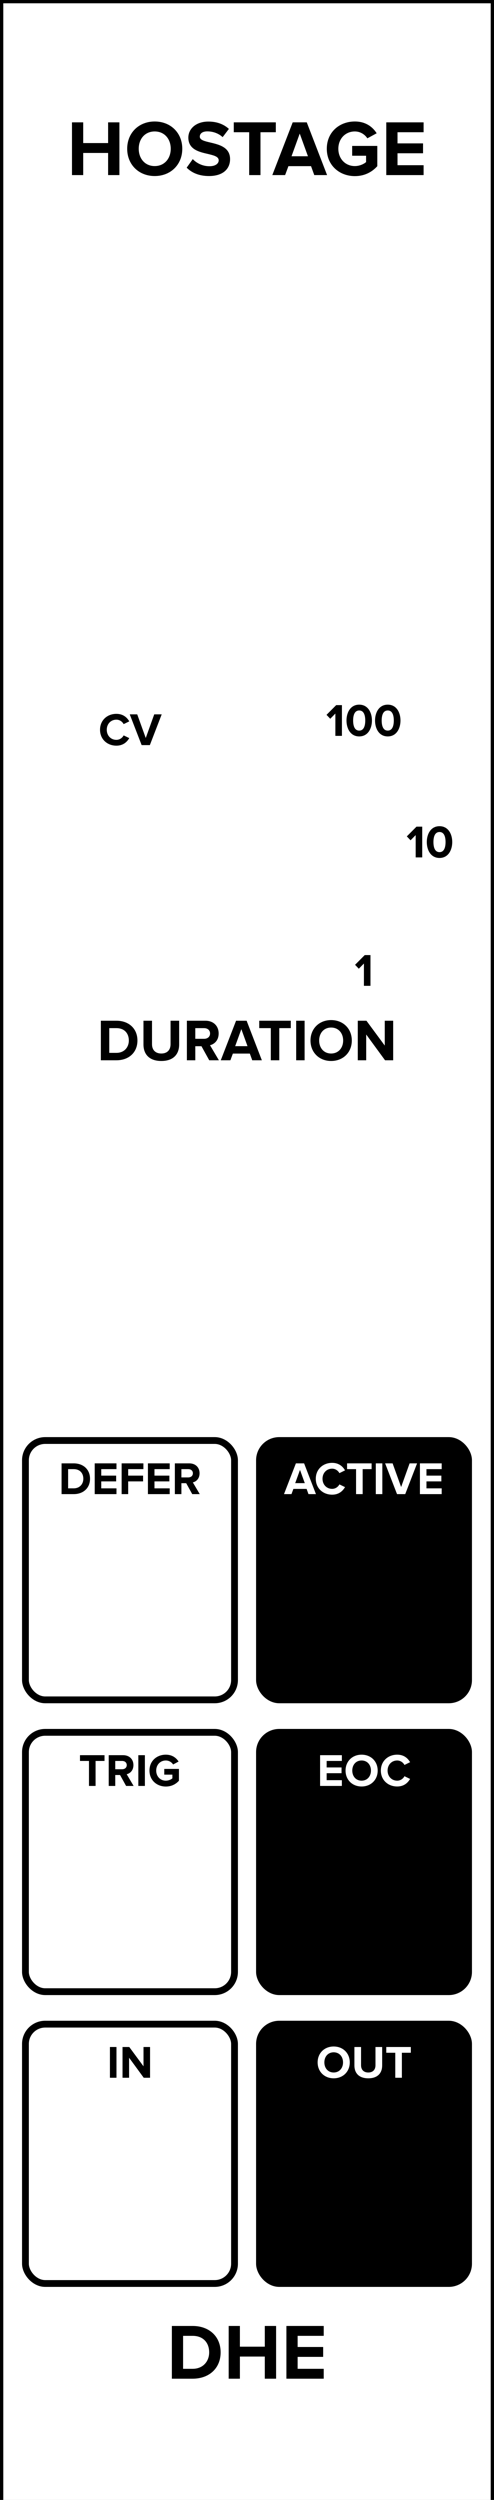 <?xml version="1.0" encoding="UTF-8" standalone="no"?>
<svg
   xmlns:dc="http://purl.org/dc/elements/1.1/"
   xmlns:cc="http://creativecommons.org/ns#"
   xmlns:rdf="http://www.w3.org/1999/02/22-rdf-syntax-ns#"
   xmlns:svg="http://www.w3.org/2000/svg"
   xmlns="http://www.w3.org/2000/svg"
   id="svg44"
   viewbox="0 0 75 379.429"
   height="379.429"
   width="75"
   version="1.1">
  <rect width="100%" height="100%" fill="#808080" stroke="none"/>
  <defs
     id="defs48" />
  <rect
     id="rect2"
     stroke-width="1"
     fill="white"
     stroke="black"
     height="380.02"
     width="75.0"
     y="0"
     x="0" />
  <g
     id="text4"
     style="font-weight:bold;font-size:12px;font-family:'Proxima Nova';text-anchor:middle;fill:#000000"
     aria-label="HOSTAGE">
    <path
       id="path52"
       style="font-weight:bold;font-size:12px;font-family:'Proxima Nova';text-anchor:middle;fill:#000000"
       d="m 16.413,26.575 h 1.716 v -8.004 h -1.716 v 3.144 h -3.78 v -3.144 h -1.704 v 8.004 h 1.704 v -3.36 h 3.78 z" />
    <path
       id="path54"
       style="font-weight:bold;font-size:12px;font-family:'Proxima Nova';text-anchor:middle;fill:#000000"
       d="m 19.31,22.579 c 0,2.412 1.764,4.14 4.176,4.14 2.424,0 4.188,-1.728 4.188,-4.14 0,-2.412 -1.764,-4.14 -4.188,-4.14 -2.412,0 -4.176,1.728 -4.176,4.14 z m 6.612,0 c 0,1.488 -0.96,2.628 -2.436,2.628 -1.476,0 -2.424,-1.14 -2.424,-2.628 0,-1.5 0.948,-2.628 2.424,-2.628 1.476,0 2.436,1.128 2.436,2.628 z" />
    <path
       id="path56"
       style="font-weight:bold;font-size:12px;font-family:'Proxima Nova';text-anchor:middle;fill:#000000"
       d="m 28.342,25.447 c 0.744,0.756 1.848,1.272 3.384,1.272 2.16,0 3.204,-1.104 3.204,-2.568 0,-1.812 -1.68,-2.208 -3,-2.52 -0.864,-0.204 -1.596,-0.372 -1.596,-0.888 0,-0.48 0.408,-0.804 1.14,-0.804 0.816,0 1.68,0.276 2.328,0.876 l 0.948,-1.248 c -0.792,-0.732 -1.848,-1.116 -3.12,-1.116 -1.884,0 -3.036,1.104 -3.036,2.436 0,1.824 1.68,2.184 2.988,2.484 0.876,0.216 1.62,0.384 1.62,0.972 0,0.456 -0.456,0.888 -1.392,0.888 -1.104,0 -1.98,-0.492 -2.544,-1.08 z" />
    <path
       id="path58"
       style="font-weight:bold;font-size:12px;font-family:'Proxima Nova';text-anchor:middle;fill:#000000"
       d="m 37.831,26.575 h 1.716 v -6.504 h 2.328 v -1.5 h -6.384 v 1.5 h 2.34 z" />
    <path
       id="path60"
       style="font-weight:bold;font-size:12px;font-family:'Proxima Nova';text-anchor:middle;fill:#000000"
       d="m 47.714,26.575 h 1.944 l -3.084,-8.004 h -2.136 l -3.096,8.004 h 1.944 l 0.504,-1.356 h 3.432 z m -2.208,-6.3 1.248,3.444 h -2.496 z" />
    <path
       id="path62"
       style="font-weight:bold;font-size:12px;font-family:'Proxima Nova';text-anchor:middle;fill:#000000"
       d="m 49.615,22.579 c 0,2.52 1.92,4.152 4.26,4.152 1.452,0 2.592,-0.6 3.408,-1.512 v -3.072 h -3.816 v 1.488 h 2.112 v 0.96 c -0.324,0.3 -0.996,0.612 -1.704,0.612 -1.452,0 -2.508,-1.116 -2.508,-2.628 0,-1.512 1.056,-2.628 2.508,-2.628 0.852,0 1.536,0.48 1.896,1.044 l 1.416,-0.768 c -0.6,-0.948 -1.644,-1.788 -3.312,-1.788 -2.34,0 -4.26,1.608 -4.26,4.14 z" />
    <path
       id="path64"
       style="font-weight:bold;font-size:12px;font-family:'Proxima Nova';text-anchor:middle;fill:#000000"
       d="m 58.647,26.575 h 5.664 v -1.5 h -3.96 v -1.812 h 3.876 v -1.5 h -3.876 v -1.692 h 3.96 v -1.5 h -5.664 z" />
  </g>
  <g
     id="text6"
     style="font-weight:bold;font-size:12px;font-family:'Proxima Nova';dominant-baseline:hanging;text-anchor:middle;fill:#000000"
     aria-label="DHE">
    <path
       id="path67"
       style="font-weight:bold;font-size:12px;font-family:'Proxima Nova';dominant-baseline:hanging;text-anchor:middle;fill:#000000"
       d="m 26.093,361.029 h 3.156 c 2.508,0 4.248,-1.584 4.248,-3.996 0,-2.412 -1.74,-4.008 -4.248,-4.008 h -3.156 z m 1.704,-1.5 v -5.004 h 1.452 c 1.644,0 2.508,1.092 2.508,2.508 0,1.356 -0.924,2.496 -2.508,2.496 z" />
    <path
       id="path69"
       style="font-weight:bold;font-size:12px;font-family:'Proxima Nova';dominant-baseline:hanging;text-anchor:middle;fill:#000000"
       d="m 40.202,361.029 h 1.716 v -8.004 h -1.716 v 3.144 h -3.78 v -3.144 h -1.704 v 8.004 h 1.704 v -3.36 h 3.78 z" />
    <path
       id="path71"
       style="font-weight:bold;font-size:12px;font-family:'Proxima Nova';dominant-baseline:hanging;text-anchor:middle;fill:#000000"
       d="m 43.483,361.029 h 5.664 v -1.5 h -3.96 v -1.812 h 3.876 v -1.5 h -3.876 v -1.692 h 3.96 v -1.5 h -5.664 z" />
  </g>
  <rect
     id="rect8"
     fill="none"
     stroke="none"
     ry="3.0"
     rx="3.0"
     stroke-width="1.033"
     height="39.362"
     width="31.742"
     y="104.954"
     x="3.863" />
  <g
     id="text10"
     style="font-weight:bold;font-size:7px;font-family:'Proxima Nova';text-anchor:middle;fill:#000000"
     aria-label="CV">
    <path
       id="path74"
       style="font-weight:bold;font-size:7px;font-family:'Proxima Nova';text-anchor:middle;fill:#000000"
       d="m 17.672,113.175 c 1.029,0 1.617,-0.567 1.953,-1.148 l -0.854,-0.413 c -0.196,0.385 -0.616,0.679 -1.099,0.679 -0.847,0 -1.463,-0.651 -1.463,-1.533 0,-0.882 0.616,-1.533 1.463,-1.533 0.483,0 0.903,0.301 1.099,0.679 l 0.854,-0.42 c -0.329,-0.581 -0.924,-1.141 -1.953,-1.141 -1.4,0 -2.485,0.98 -2.485,2.415 0,1.435 1.085,2.415 2.485,2.415 z" />
    <path
       id="path76"
       style="font-weight:bold;font-size:7px;font-family:'Proxima Nova';text-anchor:middle;fill:#000000"
       d="m 21.505,113.091 h 1.246 l 1.799,-4.669 h -1.134 l -1.288,3.591 -1.295,-3.591 h -1.134 z" />
  </g>
  <g
     id="text12"
     style="font-weight:bold;font-size:7px;font-family:'Proxima Nova';text-anchor:middle;fill:#000000"
     aria-label="100">
    <path
       id="path79"
       style="font-weight:bold;font-size:7px;font-family:'Proxima Nova';text-anchor:middle;fill:#000000"
       d="m 50.917,111.688 h 0.994 v -4.669 h -0.868 l -1.47,1.477 0.567,0.595 0.777,-0.791 z" />
    <path
       id="path81"
       style="font-weight:bold;font-size:7px;font-family:'Proxima Nova';text-anchor:middle;fill:#000000"
       d="m 52.605,109.357 c 0,1.204 0.595,2.415 1.932,2.415 1.33,0 1.932,-1.211 1.932,-2.415 0,-1.204 -0.602,-2.408 -1.932,-2.408 -1.337,0 -1.932,1.204 -1.932,2.408 z m 2.849,0 c 0,0.861 -0.252,1.533 -0.917,1.533 -0.672,0 -0.924,-0.672 -0.924,-1.533 0,-0.861 0.252,-1.526 0.924,-1.526 0.665,0 0.917,0.665 0.917,1.526 z" />
    <path
       id="path83"
       style="font-weight:bold;font-size:7px;font-family:'Proxima Nova';text-anchor:middle;fill:#000000"
       d="m 56.939,109.357 c 0,1.204 0.595,2.415 1.932,2.415 1.33,0 1.932,-1.211 1.932,-2.415 0,-1.204 -0.602,-2.408 -1.932,-2.408 -1.337,0 -1.932,1.204 -1.932,2.408 z m 2.849,0 c 0,0.861 -0.252,1.533 -0.917,1.533 -0.672,0 -0.924,-0.672 -0.924,-1.533 0,-0.861 0.252,-1.526 0.924,-1.526 0.665,0 0.917,0.665 0.917,1.526 z" />
  </g>
  <g
     id="text14"
     style="font-weight:bold;font-size:7px;font-family:'Proxima Nova';dominant-baseline:hanging;text-anchor:middle;fill:#000000"
     aria-label="1">
    <path
       id="path86"
       style="font-weight:bold;font-size:7px;font-family:'Proxima Nova';dominant-baseline:hanging;text-anchor:middle;fill:#000000"
       d="m 55.251,149.626 h 0.994 v -4.669 h -0.868 l -1.47,1.477 0.567,0.595 0.777,-0.791 z" />
  </g>
  <g
     id="text16"
     style="font-weight:bold;font-size:7px;font-family:'Proxima Nova';dominant-baseline:middle;text-anchor:start;fill:#000000"
     aria-label="10">
    <path
       id="path89"
       style="font-weight:bold;font-size:7px;font-family:'Proxima Nova';dominant-baseline:middle;text-anchor:start;fill:#000000"
       d="m 63.109,130.135 h 0.994 v -4.669 h -0.868 l -1.47,1.477 0.567,0.595 0.777,-0.791 z" />
    <path
       id="path91"
       style="font-weight:bold;font-size:7px;font-family:'Proxima Nova';dominant-baseline:middle;text-anchor:start;fill:#000000"
       d="m 64.797,127.804 c 0,1.204 0.595,2.415 1.932,2.415 1.33,0 1.932,-1.211 1.932,-2.415 0,-1.204 -0.602,-2.408 -1.932,-2.408 -1.337,0 -1.932,1.204 -1.932,2.408 z m 2.849,0 c 0,0.861 -0.252,1.533 -0.917,1.533 -0.672,0 -0.924,-0.672 -0.924,-1.533 0,-0.861 0.252,-1.526 0.924,-1.526 0.665,0 0.917,0.665 0.917,1.526 z" />
  </g>
  <g
     id="text18"
     style="font-weight:bold;font-size:9px;font-family:'Proxima Nova';text-anchor:middle;fill:#000000"
     aria-label="DURATION">
    <path
       id="path94"
       style="font-weight:bold;font-size:9px;font-family:'Proxima Nova';text-anchor:middle;fill:#000000"
       d="m 15.313,160.925 h 2.367 c 1.881,0 3.186,-1.188 3.186,-2.997 0,-1.809 -1.305,-3.006 -3.186,-3.006 h -2.367 z m 1.278,-1.125 v -3.753 h 1.089 c 1.233,0 1.881,0.819 1.881,1.881 0,1.017 -0.693,1.872 -1.881,1.872 z" />
    <path
       id="path96"
       style="font-weight:bold;font-size:9px;font-family:'Proxima Nova';text-anchor:middle;fill:#000000"
       d="m 21.782,158.531 c 0,1.476 0.882,2.502 2.709,2.502 1.827,0 2.709,-1.017 2.709,-2.511 v -3.6 h -1.305 v 3.564 c 0,0.837 -0.477,1.413 -1.404,1.413 -0.927,0 -1.413,-0.576 -1.413,-1.413 v -3.564 h -1.296 z" />
    <path
       id="path98"
       style="font-weight:bold;font-size:9px;font-family:'Proxima Nova';text-anchor:middle;fill:#000000"
       d="m 31.766,160.925 h 1.467 l -1.35,-2.286 c 0.648,-0.153 1.314,-0.72 1.314,-1.782 0,-1.116 -0.765,-1.935 -2.016,-1.935 h -2.808 v 6.003 h 1.278 v -2.133 h 0.936 z m 0.126,-4.068 c 0,0.504 -0.387,0.81 -0.9,0.81 h -1.341 v -1.62 h 1.341 c 0.513,0 0.9,0.306 0.9,0.81 z" />
    <path
       id="path100"
       style="font-weight:bold;font-size:9px;font-family:'Proxima Nova';text-anchor:middle;fill:#000000"
       d="m 38.297,160.925 h 1.458 l -2.313,-6.003 h -1.602 l -2.322,6.003 h 1.458 l 0.378,-1.017 h 2.574 z m -1.656,-4.725 0.936,2.583 h -1.872 z" />
    <path
       id="path102"
       style="font-weight:bold;font-size:9px;font-family:'Proxima Nova';text-anchor:middle;fill:#000000"
       d="m 41.115,160.925 h 1.287 v -4.878 h 1.746 v -1.125 h -4.788 v 1.125 h 1.755 z" />
    <path
       id="path104"
       style="font-weight:bold;font-size:9px;font-family:'Proxima Nova';text-anchor:middle;fill:#000000"
       d="m 44.967,160.925 h 1.278 v -6.003 h -1.278 z" />
    <path
       id="path106"
       style="font-weight:bold;font-size:9px;font-family:'Proxima Nova';text-anchor:middle;fill:#000000"
       d="m 47.14,157.928 c 0,1.809 1.323,3.105 3.132,3.105 1.818,0 3.141,-1.296 3.141,-3.105 0,-1.809 -1.323,-3.105 -3.141,-3.105 -1.809,0 -3.132,1.296 -3.132,3.105 z m 4.959,0 c 0,1.116 -0.72,1.971 -1.827,1.971 -1.107,0 -1.818,-0.855 -1.818,-1.971 0,-1.125 0.711,-1.971 1.818,-1.971 1.107,0 1.827,0.846 1.827,1.971 z" />
    <path
       id="path108"
       style="font-weight:bold;font-size:9px;font-family:'Proxima Nova';text-anchor:middle;fill:#000000"
       d="m 58.459,160.925 h 1.233 v -6.003 h -1.278 v 3.771 l -2.781,-3.771 h -1.314 v 6.003 h 1.278 v -3.915 z" />
  </g>
  <rect
     id="rect20"
     fill="white"
     stroke="black"
     ry="3.0"
     rx="3.0"
     stroke-width="1.033"
     height="39.362"
     width="31.742"
     y="218.635"
     x="3.863" />
  <g
     id="text22"
     style="font-weight:bold;font-size:7px;font-family:'Proxima Nova';text-anchor:middle;fill:#000000"
     aria-label="DEFER">
    <path
       id="path111"
       style="font-weight:bold;font-size:7px;font-family:'Proxima Nova';text-anchor:middle;fill:#000000"
       d="m 9.348,226.772 h 1.841 c 1.463,0 2.478,-0.924 2.478,-2.331 0,-1.407 -1.015,-2.338 -2.478,-2.338 H 9.348 Z m 0.994,-0.875 v -2.919 h 0.847 c 0.959,0 1.463,0.637 1.463,1.463 0,0.791 -0.539,1.456 -1.463,1.456 z" />
    <path
       id="path113"
       style="font-weight:bold;font-size:7px;font-family:'Proxima Nova';text-anchor:middle;fill:#000000"
       d="m 14.379,226.772 h 3.304 v -0.875 h -2.31 v -1.057 h 2.261 v -0.875 h -2.261 v -0.987 h 2.31 v -0.875 h -3.304 z" />
    <path
       id="path115"
       style="font-weight:bold;font-size:7px;font-family:'Proxima Nova';text-anchor:middle;fill:#000000"
       d="m 18.467,226.772 h 0.994 v -1.932 h 2.261 v -0.875 h -2.261 v -0.987 h 2.31 v -0.875 h -3.304 z" />
    <path
       id="path117"
       style="font-weight:bold;font-size:7px;font-family:'Proxima Nova';text-anchor:middle;fill:#000000"
       d="m 22.459,226.772 h 3.304 v -0.875 h -2.31 v -1.057 h 2.261 v -0.875 h -2.261 v -0.987 h 2.31 v -0.875 h -3.304 z" />
    <path
       id="path119"
       style="font-weight:bold;font-size:7px;font-family:'Proxima Nova';text-anchor:middle;fill:#000000"
       d="m 29.186,226.772 h 1.141 l -1.05,-1.778 c 0.504,-0.119 1.022,-0.56 1.022,-1.386 0,-0.868 -0.595,-1.505 -1.568,-1.505 h -2.184 v 4.669 h 0.994 v -1.659 h 0.728 z m 0.098,-3.164 c 0,0.392 -0.301,0.63 -0.7,0.63 h -1.043 v -1.26 h 1.043 c 0.399,0 0.7,0.238 0.7,0.63 z" />
  </g>
  <rect
     id="rect24"
     fill="black"
     stroke="black"
     ry="3.0"
     rx="3.0"
     stroke-width="1.033"
     height="39.362"
     width="31.742"
     y="218.635"
     x="39.395" />
  <g
     id="text26"
     style="font-weight:bold;font-size:7px;font-family:'Proxima Nova';text-anchor:middle;fill:#ffffff"
     aria-label="ACTIVE">
    <path
       id="path122"
       style="font-weight:bold;font-size:7px;font-family:'Proxima Nova';text-anchor:middle;fill:#ffffff"
       d="m 46.834,226.772 h 1.134 l -1.799,-4.669 h -1.246 l -1.806,4.669 h 1.134 l 0.294,-0.791 h 2.002 z m -1.288,-3.675 0.728,2.009 h -1.456 z" />
    <path
       id="path124"
       style="font-weight:bold;font-size:7px;font-family:'Proxima Nova';text-anchor:middle;fill:#ffffff"
       d="m 50.428,226.856 c 1.029,0 1.617,-0.567 1.953,-1.148 l -0.854,-0.413 c -0.196,0.385 -0.616,0.679 -1.099,0.679 -0.847,0 -1.463,-0.651 -1.463,-1.533 0,-0.882 0.616,-1.533 1.463,-1.533 0.483,0 0.903,0.301 1.099,0.679 l 0.854,-0.42 c -0.329,-0.581 -0.924,-1.141 -1.953,-1.141 -1.4,0 -2.485,0.98 -2.485,2.415 0,1.435 1.085,2.415 2.485,2.415 z" />
    <path
       id="path126"
       style="font-weight:bold;font-size:7px;font-family:'Proxima Nova';text-anchor:middle;fill:#ffffff"
       d="m 54.058,226.772 h 1.001 v -3.794 h 1.358 v -0.875 h -3.724 v 0.875 h 1.365 z" />
    <path
       id="path128"
       style="font-weight:bold;font-size:7px;font-family:'Proxima Nova';text-anchor:middle;fill:#ffffff"
       d="m 57.054,226.772 h 0.994 v -4.669 h -0.994 z" />
    <path
       id="path130"
       style="font-weight:bold;font-size:7px;font-family:'Proxima Nova';text-anchor:middle;fill:#ffffff"
       d="m 60.277,226.772 h 1.246 l 1.799,-4.669 h -1.134 l -1.288,3.591 -1.295,-3.591 h -1.134 z" />
    <path
       id="path132"
       style="font-weight:bold;font-size:7px;font-family:'Proxima Nova';text-anchor:middle;fill:#ffffff"
       d="m 63.753,226.772 h 3.304 v -0.875 h -2.31 v -1.057 h 2.261 v -0.875 h -2.261 v -0.987 h 2.31 v -0.875 h -3.304 z" />
  </g>
  <rect
     id="rect28"
     fill="white"
     stroke="black"
     ry="3.0"
     rx="3.0"
     stroke-width="1.033"
     height="39.362"
     width="31.742"
     y="262.927"
     x="3.863" />
  <g
     id="text30"
     style="font-weight:bold;font-size:7px;font-family:'Proxima Nova';text-anchor:middle;fill:#000000"
     aria-label="TRIG">
    <path
       id="path135"
       style="font-weight:bold;font-size:7px;font-family:'Proxima Nova';text-anchor:middle;fill:#000000"
       d="m 13.509,271.063 h 1.001 v -3.794 h 1.358 v -0.875 h -3.724 v 0.875 h 1.365 z" />
    <path
       id="path137"
       style="font-weight:bold;font-size:7px;font-family:'Proxima Nova';text-anchor:middle;fill:#000000"
       d="m 19.144,271.063 h 1.141 l -1.05,-1.778 c 0.504,-0.119 1.022,-0.56 1.022,-1.386 0,-0.868 -0.595,-1.505 -1.568,-1.505 h -2.184 v 4.669 h 0.994 v -1.659 h 0.728 z m 0.098,-3.164 c 0,0.392 -0.301,0.63 -0.7,0.63 h -1.043 v -1.26 h 1.043 c 0.399,0 0.7,0.238 0.7,0.63 z" />
    <path
       id="path139"
       style="font-weight:bold;font-size:7px;font-family:'Proxima Nova';text-anchor:middle;fill:#000000"
       d="m 21.003,271.063 h 0.994 v -4.669 h -0.994 z" />
    <path
       id="path141"
       style="font-weight:bold;font-size:7px;font-family:'Proxima Nova';text-anchor:middle;fill:#000000"
       d="m 22.693,268.732 c 0,1.47 1.12,2.422 2.485,2.422 0.847,0 1.512,-0.35 1.988,-0.882 v -1.792 h -2.226 v 0.868 h 1.232 v 0.56 c -0.189,0.175 -0.581,0.357 -0.994,0.357 -0.847,0 -1.463,-0.651 -1.463,-1.533 0,-0.882 0.616,-1.533 1.463,-1.533 0.497,0 0.896,0.28 1.106,0.609 l 0.826,-0.448 c -0.35,-0.553 -0.959,-1.043 -1.932,-1.043 -1.365,0 -2.485,0.938 -2.485,2.415 z" />
  </g>
  <rect
     id="rect32"
     fill="black"
     stroke="black"
     ry="3.0"
     rx="3.0"
     stroke-width="1.033"
     height="39.362"
     width="31.742"
     y="262.927"
     x="39.395" />
  <g
     id="text34"
     style="font-weight:bold;font-size:7px;font-family:'Proxima Nova';text-anchor:middle;fill:#ffffff"
     aria-label="EOC">
    <path
       id="path144"
       style="font-weight:bold;font-size:7px;font-family:'Proxima Nova';text-anchor:middle;fill:#ffffff"
       d="m 48.598,271.063 h 3.304 v -0.875 h -2.31 v -1.057 h 2.261 v -0.875 h -2.261 v -0.987 h 2.31 v -0.875 h -3.304 z" />
    <path
       id="path146"
       style="font-weight:bold;font-size:7px;font-family:'Proxima Nova';text-anchor:middle;fill:#ffffff"
       d="m 52.462,268.732 c 0,1.407 1.029,2.415 2.436,2.415 1.414,0 2.443,-1.008 2.443,-2.415 0,-1.407 -1.029,-2.415 -2.443,-2.415 -1.407,0 -2.436,1.008 -2.436,2.415 z m 3.857,0 c 0,0.868 -0.56,1.533 -1.421,1.533 -0.861,0 -1.414,-0.665 -1.414,-1.533 0,-0.875 0.553,-1.533 1.414,-1.533 0.861,0 1.421,0.658 1.421,1.533 z" />
    <path
       id="path148"
       style="font-weight:bold;font-size:7px;font-family:'Proxima Nova';text-anchor:middle;fill:#ffffff"
       d="m 60.306,271.147 c 1.029,0 1.617,-0.567 1.953,-1.148 l -0.854,-0.413 c -0.196,0.385 -0.616,0.679 -1.099,0.679 -0.847,0 -1.463,-0.651 -1.463,-1.533 0,-0.882 0.616,-1.533 1.463,-1.533 0.483,0 0.903,0.301 1.099,0.679 l 0.854,-0.42 c -0.329,-0.581 -0.924,-1.141 -1.953,-1.141 -1.4,0 -2.485,0.98 -2.485,2.415 0,1.435 1.085,2.415 2.485,2.415 z" />
  </g>
  <rect
     id="rect36"
     fill="white"
     stroke="black"
     ry="3.0"
     rx="3.0"
     stroke-width="1.033"
     height="39.362"
     width="31.742"
     y="307.218"
     x="3.863" />
  <g
     id="text38"
     style="font-weight:bold;font-size:7px;font-family:'Proxima Nova';text-anchor:middle;fill:#000000"
     aria-label="IN">
    <path
       id="path151"
       style="font-weight:bold;font-size:7px;font-family:'Proxima Nova';text-anchor:middle;fill:#000000"
       d="m 16.689,315.354 h 0.994 v -4.669 h -0.994 z" />
    <path
       id="path153"
       style="font-weight:bold;font-size:7px;font-family:'Proxima Nova';text-anchor:middle;fill:#000000"
       d="m 21.823,315.354 h 0.959 v -4.669 h -0.994 v 2.933 l -2.163,-2.933 h -1.022 v 4.669 h 0.994 v -3.045 z" />
  </g>
  <rect
     id="rect40"
     fill="black"
     stroke="black"
     ry="3.0"
     rx="3.0"
     stroke-width="1.033"
     height="39.362"
     width="31.742"
     y="307.218"
     x="39.395" />
  <g
     id="text42"
     style="font-weight:bold;font-size:7px;font-family:'Proxima Nova';text-anchor:middle;fill:#ffffff"
     aria-label="OUT">
    <path
       id="path156"
       style="font-weight:bold;font-size:7px;font-family:'Proxima Nova';text-anchor:middle;fill:#ffffff"
       d="m 48.223,313.023 c 0,1.407 1.029,2.415 2.436,2.415 1.414,0 2.443,-1.008 2.443,-2.415 0,-1.407 -1.029,-2.415 -2.443,-2.415 -1.407,0 -2.436,1.008 -2.436,2.415 z m 3.857,0 c 0,0.868 -0.56,1.533 -1.421,1.533 -0.861,0 -1.414,-0.665 -1.414,-1.533 0,-0.875 0.553,-1.533 1.414,-1.533 0.861,0 1.421,0.658 1.421,1.533 z" />
    <path
       id="path158"
       style="font-weight:bold;font-size:7px;font-family:'Proxima Nova';text-anchor:middle;fill:#ffffff"
       d="m 53.807,313.492 c 0,1.148 0.686,1.946 2.107,1.946 1.421,0 2.107,-0.791 2.107,-1.953 v -2.8 h -1.015 v 2.772 c 0,0.651 -0.371,1.099 -1.092,1.099 -0.721,0 -1.099,-0.448 -1.099,-1.099 v -2.772 h -1.008 z" />
    <path
       id="path160"
       style="font-weight:bold;font-size:7px;font-family:'Proxima Nova';text-anchor:middle;fill:#ffffff"
       d="m 60.012,315.354 h 1.001 v -3.794 h 1.358 v -0.875 h -3.724 v 0.875 h 1.365 z" />
  </g>
</svg>
